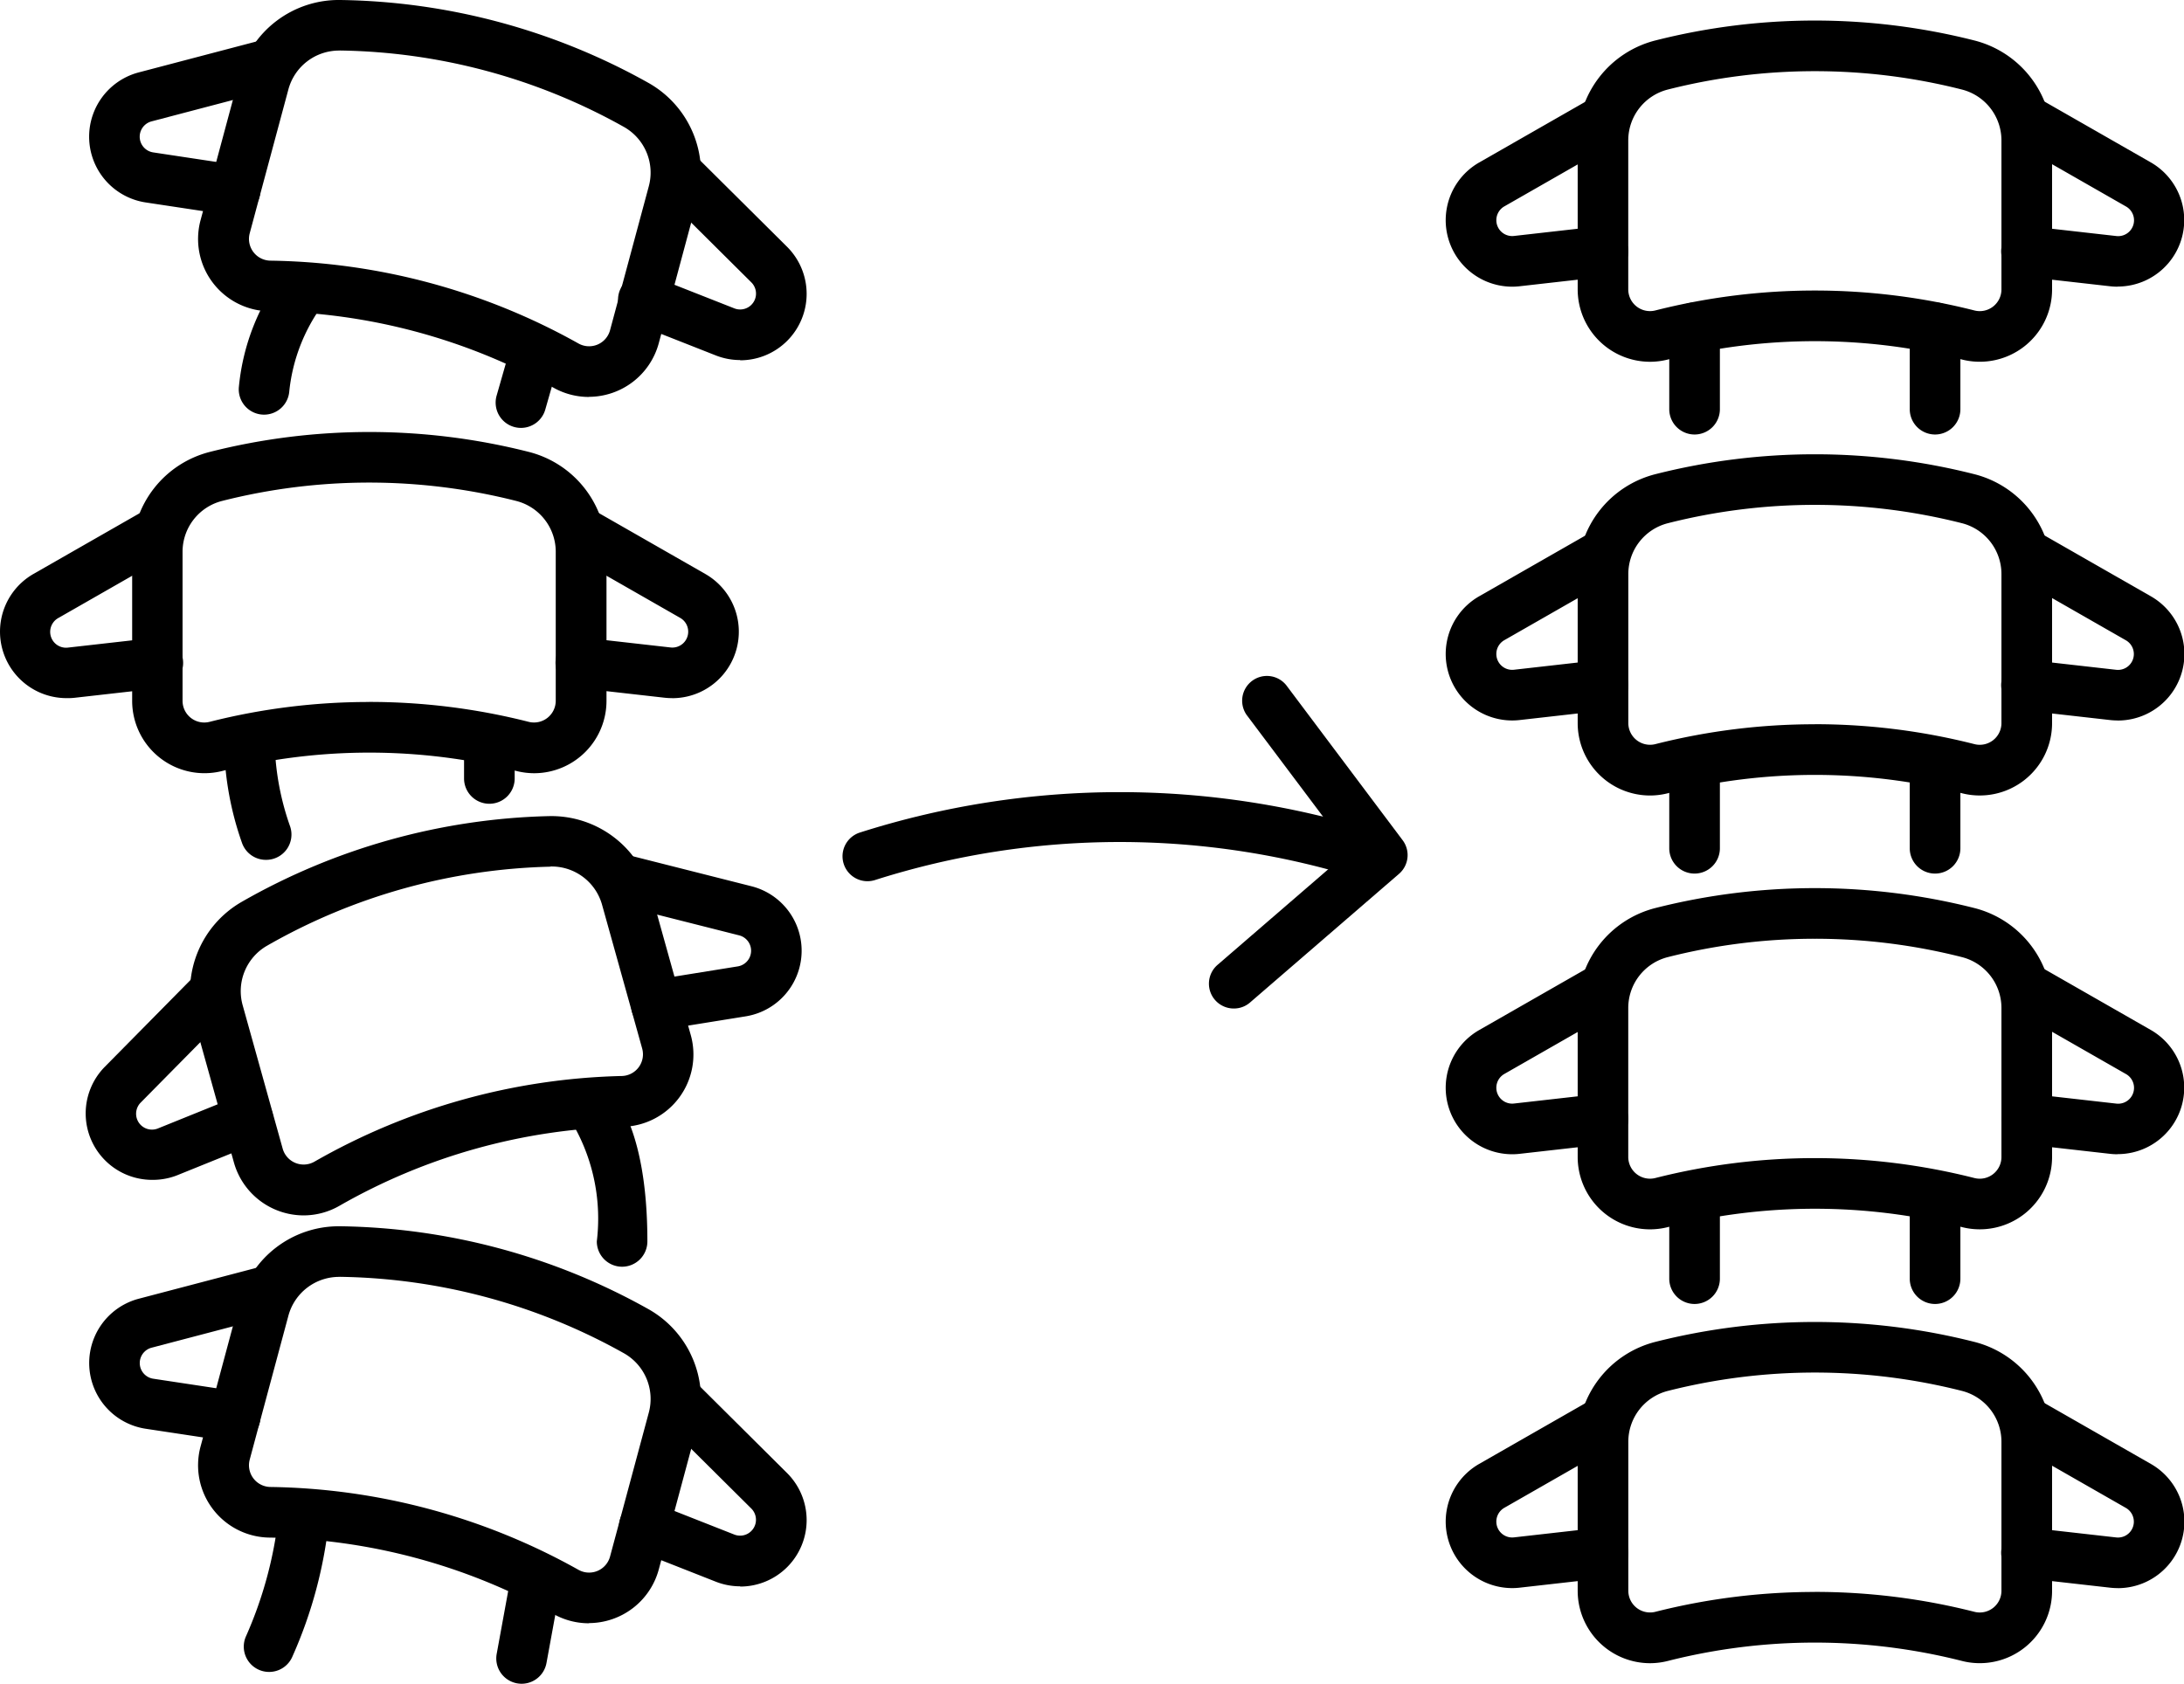 <svg height="28.338" viewBox="0 0 36.752 28.338" width="36.752" xmlns="http://www.w3.org/2000/svg">
    <g id="整骨_整体_6" transform="translate(-21997.488 -3305.169)">
        <g data-name="Group 56703" id="Group_56703" transform="translate(21997.488 3305.169)">
            <g data-name="Group 149" id="Group_149" transform="translate(1.499 0)">
                <path d="M3458.407,209.85a1.213,1.213,0,0,1-.6-.157,10.065,10.065,0,0,0-4.778-1.285,1.217,1.217,0,0,1-1.159-1.533l.651-2.422a1.734,1.734,0,0,1,1.7-1.284,10.916,10.916,0,0,1,5.184,1.394h0a1.734,1.734,0,0,1,.826,1.963l-.651,2.422a1.221,1.221,0,0,1-1.176.9Zm-4.206-5.83a.883.883,0,0,0-.853.654l-.651,2.422a.366.366,0,0,0,.348.46,10.92,10.92,0,0,1,5.184,1.394.365.365,0,0,0,.532-.224l.652-2.422a.883.883,0,0,0-.421-1,10.061,10.061,0,0,0-4.778-1.285Z" data-name="Path 609"
                    id="Path_609"
                    transform="translate(-3449.994 -203.169)" />
                <path d="M3421.922,217.621a.421.421,0,0,1-.064,0l-1.443-.218a1.119,1.119,0,0,1-.117-2.188l2.086-.548a.426.426,0,0,1,.217.824l-2.086.548a.267.267,0,0,0-.19.189.267.267,0,0,0,.218.333l1.443.218a.426.426,0,0,1-.063.847Z" data-name="Path 610"
                    id="Path_610"
                    transform="translate(-3419.464 -213.996)" />
                <path d="M3578.552,250.82a1.117,1.117,0,0,1-.41-.078l-1.358-.535a.426.426,0,1,1,.312-.792l1.358.535a.267.267,0,0,0,.286-.438l-1.53-1.52a.426.426,0,1,1,.6-.6l1.53,1.52a1.118,1.118,0,0,1-.789,1.912Z" data-name="Path 611"
                    id="Path_611"
                    transform="translate(-3567.596 -244.76)" />
            </g>
            <g data-name="Group 150" id="Group_150" transform="translate(0 7.271)">
                <path d="M3438.936,336.964a1.229,1.229,0,0,1-.3-.038,10.063,10.063,0,0,0-4.948,0,1.217,1.217,0,0,1-1.517-1.18v-2.508a1.734,1.734,0,0,1,1.307-1.682,10.917,10.917,0,0,1,5.368,0h0a1.734,1.734,0,0,1,1.307,1.682v2.508a1.219,1.219,0,0,1-1.214,1.218Zm-2.777-1.2a10.89,10.89,0,0,1,2.684.335.366.366,0,0,0,.456-.354v-2.508a.883.883,0,0,0-.666-.856h0a10.062,10.062,0,0,0-4.948,0,.883.883,0,0,0-.666.856v2.508a.365.365,0,0,0,.456.354A10.9,10.9,0,0,1,3436.159,335.765Z" data-name="Path 612"
                    id="Path_612"
                    transform="translate(-3429.947 -331.221)" />
                <path d="M3394.181,356.663a1.119,1.119,0,0,1-.556-2.09l1.872-1.071a.426.426,0,1,1,.423.739l-1.872,1.071a.267.267,0,0,0,.163.5l1.45-.164a.426.426,0,1,1,.1.846l-1.45.164A1.123,1.123,0,0,1,3394.181,356.663Z" data-name="Path 613"
                    id="Path_613"
                    transform="translate(-3393.062 -352.184)" />
                <path d="M3559.7,356.664a1.13,1.13,0,0,1-.125-.007l-1.45-.164a.426.426,0,1,1,.1-.846l1.45.164a.267.267,0,0,0,.3-.265.267.267,0,0,0-.134-.232l-1.872-1.071a.426.426,0,1,1,.423-.739l1.872,1.071a1.119,1.119,0,0,1-.556,2.09Z" data-name="Path 614"
                    id="Path_614"
                    transform="translate(-3548.394 -352.185)" />
            </g>
            <g data-name="Group 151" id="Group_151" transform="translate(1.443 13.735)">
                <path d="M3451.284,451.759a1.22,1.22,0,0,1-1.174-.891l-.674-2.416a1.734,1.734,0,0,1,.807-1.971,10.919,10.919,0,0,1,5.17-1.442h0a1.735,1.735,0,0,1,1.711,1.269l.674,2.416a1.217,1.217,0,0,1-1.145,1.544,10.061,10.061,0,0,0-4.766,1.329A1.214,1.214,0,0,1,3451.284,451.759Zm4.15-5.869a10.061,10.061,0,0,0-4.766,1.33.882.882,0,0,0-.411,1l.674,2.416a.366.366,0,0,0,.534.219,10.918,10.918,0,0,1,5.171-1.442.365.365,0,0,0,.344-.464l-.674-2.416a.881.881,0,0,0-.871-.646Zm-.01-.426h0Z" data-name="Path 615"
                    id="Path_615"
                    transform="translate(-3447.617 -445.038)" />
                <path d="M3419.588,493.635a1.118,1.118,0,0,1-.8-1.9l1.515-1.535a.426.426,0,0,1,.606.6l-1.515,1.535a.268.268,0,0,0-.067.259.267.267,0,0,0,.357.176l1.353-.547a.426.426,0,1,1,.319.79l-1.353.547A1.12,1.12,0,0,1,3419.588,493.635Z" data-name="Path 616"
                    id="Path_616"
                    transform="translate(-3418.47 -487.512)" />
                <path d="M3570.644,459.293a.426.426,0,0,1-.067-.846l1.441-.232a.267.267,0,0,0,.023-.522l-2.091-.529a.426.426,0,1,1,.209-.826l2.091.529a1.119,1.119,0,0,1-.1,2.189l-1.441.232A.435.435,0,0,1,3570.644,459.293Z" data-name="Path 617"
                    id="Path_617"
                    transform="translate(-3561.045 -455.685)" />
            </g>
            <g data-name="Group 152" id="Group_152" transform="translate(4.017 4.416)">
                <path d="M3464.238,283.5a.426.426,0,0,1-.423-.479,3.752,3.752,0,0,1,.774-1.938.426.426,0,0,1,.637.565,2.978,2.978,0,0,0-.566,1.479A.426.426,0,0,1,3464.238,283.5Z" data-name="Path 618"
                    id="Path_618"
                    transform="translate(-3463.811 -280.937)" />
                <path d="M3540.371,301.174a.426.426,0,0,1-.41-.543l.253-.884a.426.426,0,0,1,.819.234l-.253.884A.426.426,0,0,1,3540.371,301.174Z" data-name="Path 619"
                    id="Path_619"
                    transform="translate(-3535.621 -298.388)" />
            </g>
            <g data-name="Group 153" id="Group_153" transform="translate(1.499 20.639)">
                <path d="M3458.407,573.314a1.213,1.213,0,0,1-.6-.157,10.064,10.064,0,0,0-4.778-1.285,1.217,1.217,0,0,1-1.159-1.533l.651-2.422a1.734,1.734,0,0,1,1.676-1.285h.024a10.916,10.916,0,0,1,5.184,1.394h0a1.734,1.734,0,0,1,.826,1.963l-.651,2.422a1.221,1.221,0,0,1-1.176.9Zm-4.206-5.83a.883.883,0,0,0-.853.654l-.651,2.422a.366.366,0,0,0,.348.46,10.92,10.92,0,0,1,5.184,1.394.365.365,0,0,0,.532-.224l.652-2.422a.883.883,0,0,0-.421-1h0a10.06,10.06,0,0,0-4.778-1.285Z" data-name="Path 620"
                    id="Path_620"
                    transform="translate(-3449.994 -566.632)" />
                <path d="M3421.922,581.086a.434.434,0,0,1-.064,0l-1.442-.218a1.119,1.119,0,0,1-.117-2.188l2.086-.548a.426.426,0,0,1,.217.824l-2.086.548a.267.267,0,0,0-.19.189.267.267,0,0,0,.218.333l1.443.218a.426.426,0,0,1-.063.847Z" data-name="Path 621"
                    id="Path_621"
                    transform="translate(-3419.464 -577.46)" />
                <path d="M3578.552,614.284a1.117,1.117,0,0,1-.41-.078l-1.358-.535a.426.426,0,0,1,.312-.793l1.358.535a.267.267,0,0,0,.355-.179.267.267,0,0,0-.069-.259l-1.53-1.52a.426.426,0,1,1,.6-.6l1.53,1.521a1.118,1.118,0,0,1-.789,1.912Z" data-name="Path 622"
                    id="Path_622"
                    transform="translate(-3567.596 -608.224)" />
            </g>
            <g data-name="Group 154" id="Group_154" transform="translate(4.102 25.113)">
                <path d="M3465.718,648.438a.426.426,0,0,1-.392-.592,6.845,6.845,0,0,0,.552-2.033.426.426,0,0,1,.851.046,7.544,7.544,0,0,1-.618,2.319A.425.425,0,0,1,3465.718,648.438Z" data-name="Path 623"
                    id="Path_623"
                    transform="translate(-3465.292 -645.411)" />
                <path d="M3540.559,666.079a.432.432,0,0,1-.077-.007.426.426,0,0,1-.342-.5l.242-1.323a.426.426,0,1,1,.838.153l-.242,1.323A.426.426,0,0,1,3540.559,666.079Z" data-name="Path 624"
                    id="Path_624"
                    transform="translate(-3535.883 -662.853)" />
            </g>
            <g data-name="Group 155" id="Group_155" transform="translate(3.763 12.105)">
                <path d="M3460.04,418.711a.426.426,0,0,1-.4-.289,5.26,5.26,0,0,1-.3-1.663.426.426,0,0,1,.852.019,4.512,4.512,0,0,0,.259,1.37.426.426,0,0,1-.4.563Z" data-name="Path 625"
                    id="Path_625"
                    transform="translate(-3459.332 -416.344)" />
                <path d="M3531.008,417.767a.426.426,0,0,1-.426-.426v-.572a.426.426,0,0,1,.852,0v.572A.426.426,0,0,1,3531.008,417.767Z" data-name="Path 626"
                    id="Path_626"
                    transform="translate(-3526.536 -416.344)" />
            </g>
            <g data-name="Group 156" id="Group_156" transform="translate(9.485 18.175)">
                <path d="M3561.078,526.39a.426.426,0,0,1-.426-.426,3.185,3.185,0,0,0-.392-1.956.426.426,0,1,1,.519-.675c.121.093.724.657.724,2.631A.426.426,0,0,1,3561.078,526.39Z" data-name="Path 627"
                    id="Path_627"
                    transform="translate(-3560.094 -523.245)" />
            </g>
        </g>
        <g data-name="Group 56702" id="Group_56702" transform="translate(22021.816 3305.515)">
            <g data-name="Group 141" id="Group_141" transform="translate(0 0)">
                <path d="M2692.624,215.012a1.219,1.219,0,0,1-1.214-1.218v-2.508a1.734,1.734,0,0,1,1.307-1.682,10.916,10.916,0,0,1,5.368,0h0a1.734,1.734,0,0,1,1.308,1.682v2.508a1.217,1.217,0,0,1-1.517,1.18,10.064,10.064,0,0,0-4.948,0A1.23,1.23,0,0,1,2692.624,215.012Zm2.777-4.891a10.039,10.039,0,0,0-2.474.309.883.883,0,0,0-.666.856v2.508a.366.366,0,0,0,.456.354,10.918,10.918,0,0,1,5.368,0,.365.365,0,0,0,.456-.354v-2.508a.883.883,0,0,0-.665-.856h0A10.041,10.041,0,0,0,2695.4,210.121Z" data-name="Path 591"
                    id="Path_591"
                    transform="translate(-2689.189 -209.269)" />
                <path d="M2653.422,234.712a1.119,1.119,0,0,1-.556-2.09l1.872-1.071a.426.426,0,1,1,.423.739l-1.872,1.071a.268.268,0,0,0-.134.232.267.267,0,0,0,.3.265l1.45-.164a.426.426,0,0,1,.1.846l-1.45.164A1.107,1.107,0,0,1,2653.422,234.712Z" data-name="Path 592"
                    id="Path_592"
                    transform="translate(-2652.303 -230.233)" />
                <path d="M2818.941,234.712a1.107,1.107,0,0,1-.125-.007l-1.45-.164a.426.426,0,1,1,.1-.846l1.45.164a.267.267,0,0,0,.162-.5l-1.872-1.071a.426.426,0,1,1,.423-.739l1.872,1.071a1.119,1.119,0,0,1-.556,2.09Z" data-name="Path 593"
                    id="Path_593"
                    transform="translate(-2807.636 -230.233)" />
            </g>
            <g data-name="Group 142" id="Group_142" transform="translate(0 7.301)">
                <path d="M2692.624,343.589a1.219,1.219,0,0,1-1.214-1.218v-2.508a1.734,1.734,0,0,1,1.307-1.682,10.917,10.917,0,0,1,5.368,0h0a1.734,1.734,0,0,1,1.308,1.682v2.508a1.217,1.217,0,0,1-1.517,1.18,10.062,10.062,0,0,0-4.948,0A1.233,1.233,0,0,1,2692.624,343.589Zm2.777-1.2a10.889,10.889,0,0,1,2.684.335.365.365,0,0,0,.456-.354v-2.508a.883.883,0,0,0-.665-.856h0a10.063,10.063,0,0,0-4.948,0,.883.883,0,0,0-.666.856v2.508a.366.366,0,0,0,.456.354A10.893,10.893,0,0,1,2695.4,342.39Z" data-name="Path 594"
                    id="Path_594"
                    transform="translate(-2689.189 -337.847)" />
                <path d="M2653.422,363.289a1.119,1.119,0,0,1-.556-2.09l1.872-1.071a.426.426,0,1,1,.423.739l-1.872,1.071a.267.267,0,0,0-.134.232.267.267,0,0,0,.3.265l1.45-.164a.426.426,0,0,1,.1.846l-1.45.164A1.115,1.115,0,0,1,2653.422,363.289Z" data-name="Path 595"
                    id="Path_595"
                    transform="translate(-2652.303 -358.81)" />
                <path d="M2818.941,363.289a1.115,1.115,0,0,1-.125-.007l-1.45-.164a.426.426,0,1,1,.1-.846l1.45.164a.267.267,0,0,0,.3-.265.267.267,0,0,0-.135-.232l-1.872-1.071a.426.426,0,1,1,.423-.739l1.872,1.071a1.119,1.119,0,0,1-.556,2.09Z" data-name="Path 596"
                    id="Path_596"
                    transform="translate(-2807.636 -358.81)" />
            </g>
            <g data-name="Group 143" id="Group_143" transform="translate(0 14.602)">
                <path d="M2692.624,472.166a1.218,1.218,0,0,1-1.214-1.218V468.44a1.734,1.734,0,0,1,1.307-1.682,10.916,10.916,0,0,1,5.368,0h0a1.734,1.734,0,0,1,1.308,1.682v2.508a1.217,1.217,0,0,1-1.517,1.18,10.064,10.064,0,0,0-4.948,0A1.23,1.23,0,0,1,2692.624,472.166Zm2.777-4.891a10.038,10.038,0,0,0-2.474.309.883.883,0,0,0-.666.856v2.508a.366.366,0,0,0,.456.354,10.919,10.919,0,0,1,5.368,0,.365.365,0,0,0,.456-.354V468.44a.883.883,0,0,0-.665-.856h0A10.04,10.04,0,0,0,2695.4,467.275Z" data-name="Path 597"
                    id="Path_597"
                    transform="translate(-2689.189 -466.423)" />
                <path d="M2653.422,491.866a1.119,1.119,0,0,1-.556-2.09l1.872-1.071a.426.426,0,1,1,.423.739l-1.872,1.071a.268.268,0,0,0-.134.232.267.267,0,0,0,.3.265l1.45-.164a.426.426,0,0,1,.1.846l-1.45.164A1.114,1.114,0,0,1,2653.422,491.866Z" data-name="Path 598"
                    id="Path_598"
                    transform="translate(-2652.303 -487.387)" />
                <path d="M2818.941,491.866a1.107,1.107,0,0,1-.125-.007l-1.45-.164a.426.426,0,0,1,.1-.846l1.45.164a.267.267,0,0,0,.162-.5l-1.872-1.071a.426.426,0,1,1,.423-.739l1.872,1.071a1.119,1.119,0,0,1-.556,2.09Z" data-name="Path 599"
                    id="Path_599"
                    transform="translate(-2807.636 -487.387)" />
            </g>
            <g data-name="Group 144" id="Group_144" transform="translate(0 21.904)">
                <path d="M2692.624,600.743a1.219,1.219,0,0,1-1.214-1.218v-2.508a1.734,1.734,0,0,1,1.307-1.682,10.919,10.919,0,0,1,5.368,0h0a1.734,1.734,0,0,1,1.308,1.682v2.508a1.217,1.217,0,0,1-1.517,1.18,10.062,10.062,0,0,0-4.948,0A1.23,1.23,0,0,1,2692.624,600.743Zm2.777-1.2a10.894,10.894,0,0,1,2.684.335.365.365,0,0,0,.456-.354v-2.508a.883.883,0,0,0-.665-.856h0a10.064,10.064,0,0,0-4.948,0,.883.883,0,0,0-.666.856v2.508a.366.366,0,0,0,.456.354A10.9,10.9,0,0,1,2695.4,599.544Z" data-name="Path 600"
                    id="Path_600"
                    transform="translate(-2689.189 -595)" />
                <path d="M2653.422,620.442a1.119,1.119,0,0,1-.556-2.09l1.872-1.071a.426.426,0,1,1,.423.739l-1.872,1.071a.268.268,0,0,0-.134.232.267.267,0,0,0,.3.265l1.45-.164a.426.426,0,0,1,.1.846l-1.45.164A1.108,1.108,0,0,1,2653.422,620.442Z" data-name="Path 601"
                    id="Path_601"
                    transform="translate(-2652.303 -615.963)" />
                <path d="M2818.941,620.442a1.1,1.1,0,0,1-.125-.007l-1.45-.164a.426.426,0,1,1,.1-.846l1.45.164a.267.267,0,0,0,.3-.265.267.267,0,0,0-.135-.232l-1.872-1.071a.426.426,0,1,1,.423-.739l1.872,1.071a1.119,1.119,0,0,1-.556,2.09Z" data-name="Path 602"
                    id="Path_602"
                    transform="translate(-2807.636 -615.963)" />
            </g>
            <g data-name="Group 145" id="Group_145" transform="translate(3.763 4.745)">
                <path d="M2719,295.056a.426.426,0,0,1-.426-.426v-1.37a.426.426,0,0,1,.852,0v1.37A.426.426,0,0,1,2719,295.056Z" data-name="Path 603"
                    id="Path_603"
                    transform="translate(-2718.575 -292.834)" />
                <path d="M2790.249,295.056a.426.426,0,0,1-.426-.426v-1.37a.426.426,0,1,1,.852,0v1.37A.426.426,0,0,1,2790.249,295.056Z" data-name="Path 604"
                    id="Path_604"
                    transform="translate(-2785.777 -292.834)" />
            </g>
            <g data-name="Group 146" id="Group_146" transform="translate(3.763 12.135)">
                <path d="M2719,425.191a.426.426,0,0,1-.426-.426v-1.37a.426.426,0,0,1,.852,0v1.37A.426.426,0,0,1,2719,425.191Z" data-name="Path 605"
                    id="Path_605"
                    transform="translate(-2718.575 -422.969)" />
                <path d="M2790.249,425.191a.426.426,0,0,1-.426-.426v-1.37a.426.426,0,1,1,.852,0v1.37A.426.426,0,0,1,2790.249,425.191Z" data-name="Path 606"
                    id="Path_606"
                    transform="translate(-2785.777 -422.969)" />
            </g>
            <g data-name="Group 147" id="Group_147" transform="translate(3.763 19.379)">
                <path d="M2719,552.768a.426.426,0,0,1-.426-.426v-1.37a.426.426,0,0,1,.852,0v1.37A.426.426,0,0,1,2719,552.768Z" data-name="Path 607"
                    id="Path_607"
                    transform="translate(-2718.575 -550.546)" />
                <path d="M2790.249,552.768a.426.426,0,0,1-.426-.426v-1.37a.426.426,0,1,1,.852,0v1.37A.426.426,0,0,1,2790.249,552.768Z" data-name="Path 608"
                    id="Path_608"
                    transform="translate(-2785.777 -550.546)" />
            </g>
        </g>
        <g data-name="Group 56705" id="Group_56705" transform="translate(22011.666 3316.552)">
            <path d="M1457.818,766.63a.421.421,0,0,1-.126-.02,13.566,13.566,0,0,0-8.237,0,.418.418,0,1,1-.253-.8,14.4,14.4,0,0,1,8.744,0,.418.418,0,0,1-.127.817Z" data-name="Path 202942"
                id="Path_202942"
                transform="translate(-1448.909 -763.181)" />
            <path d="M1456.7,768.389a.418.418,0,0,1-.273-.734l2.214-1.912-1.708-2.274a.417.417,0,1,1,.667-.5l1.942,2.587a.417.417,0,0,1-.061.567l-2.509,2.167A.413.413,0,0,1,1456.7,768.389Z" data-name="Path 202943"
                id="Path_202943"
                transform="translate(-1450.117 -762.798)" />
        </g>
    </g>
</svg>
